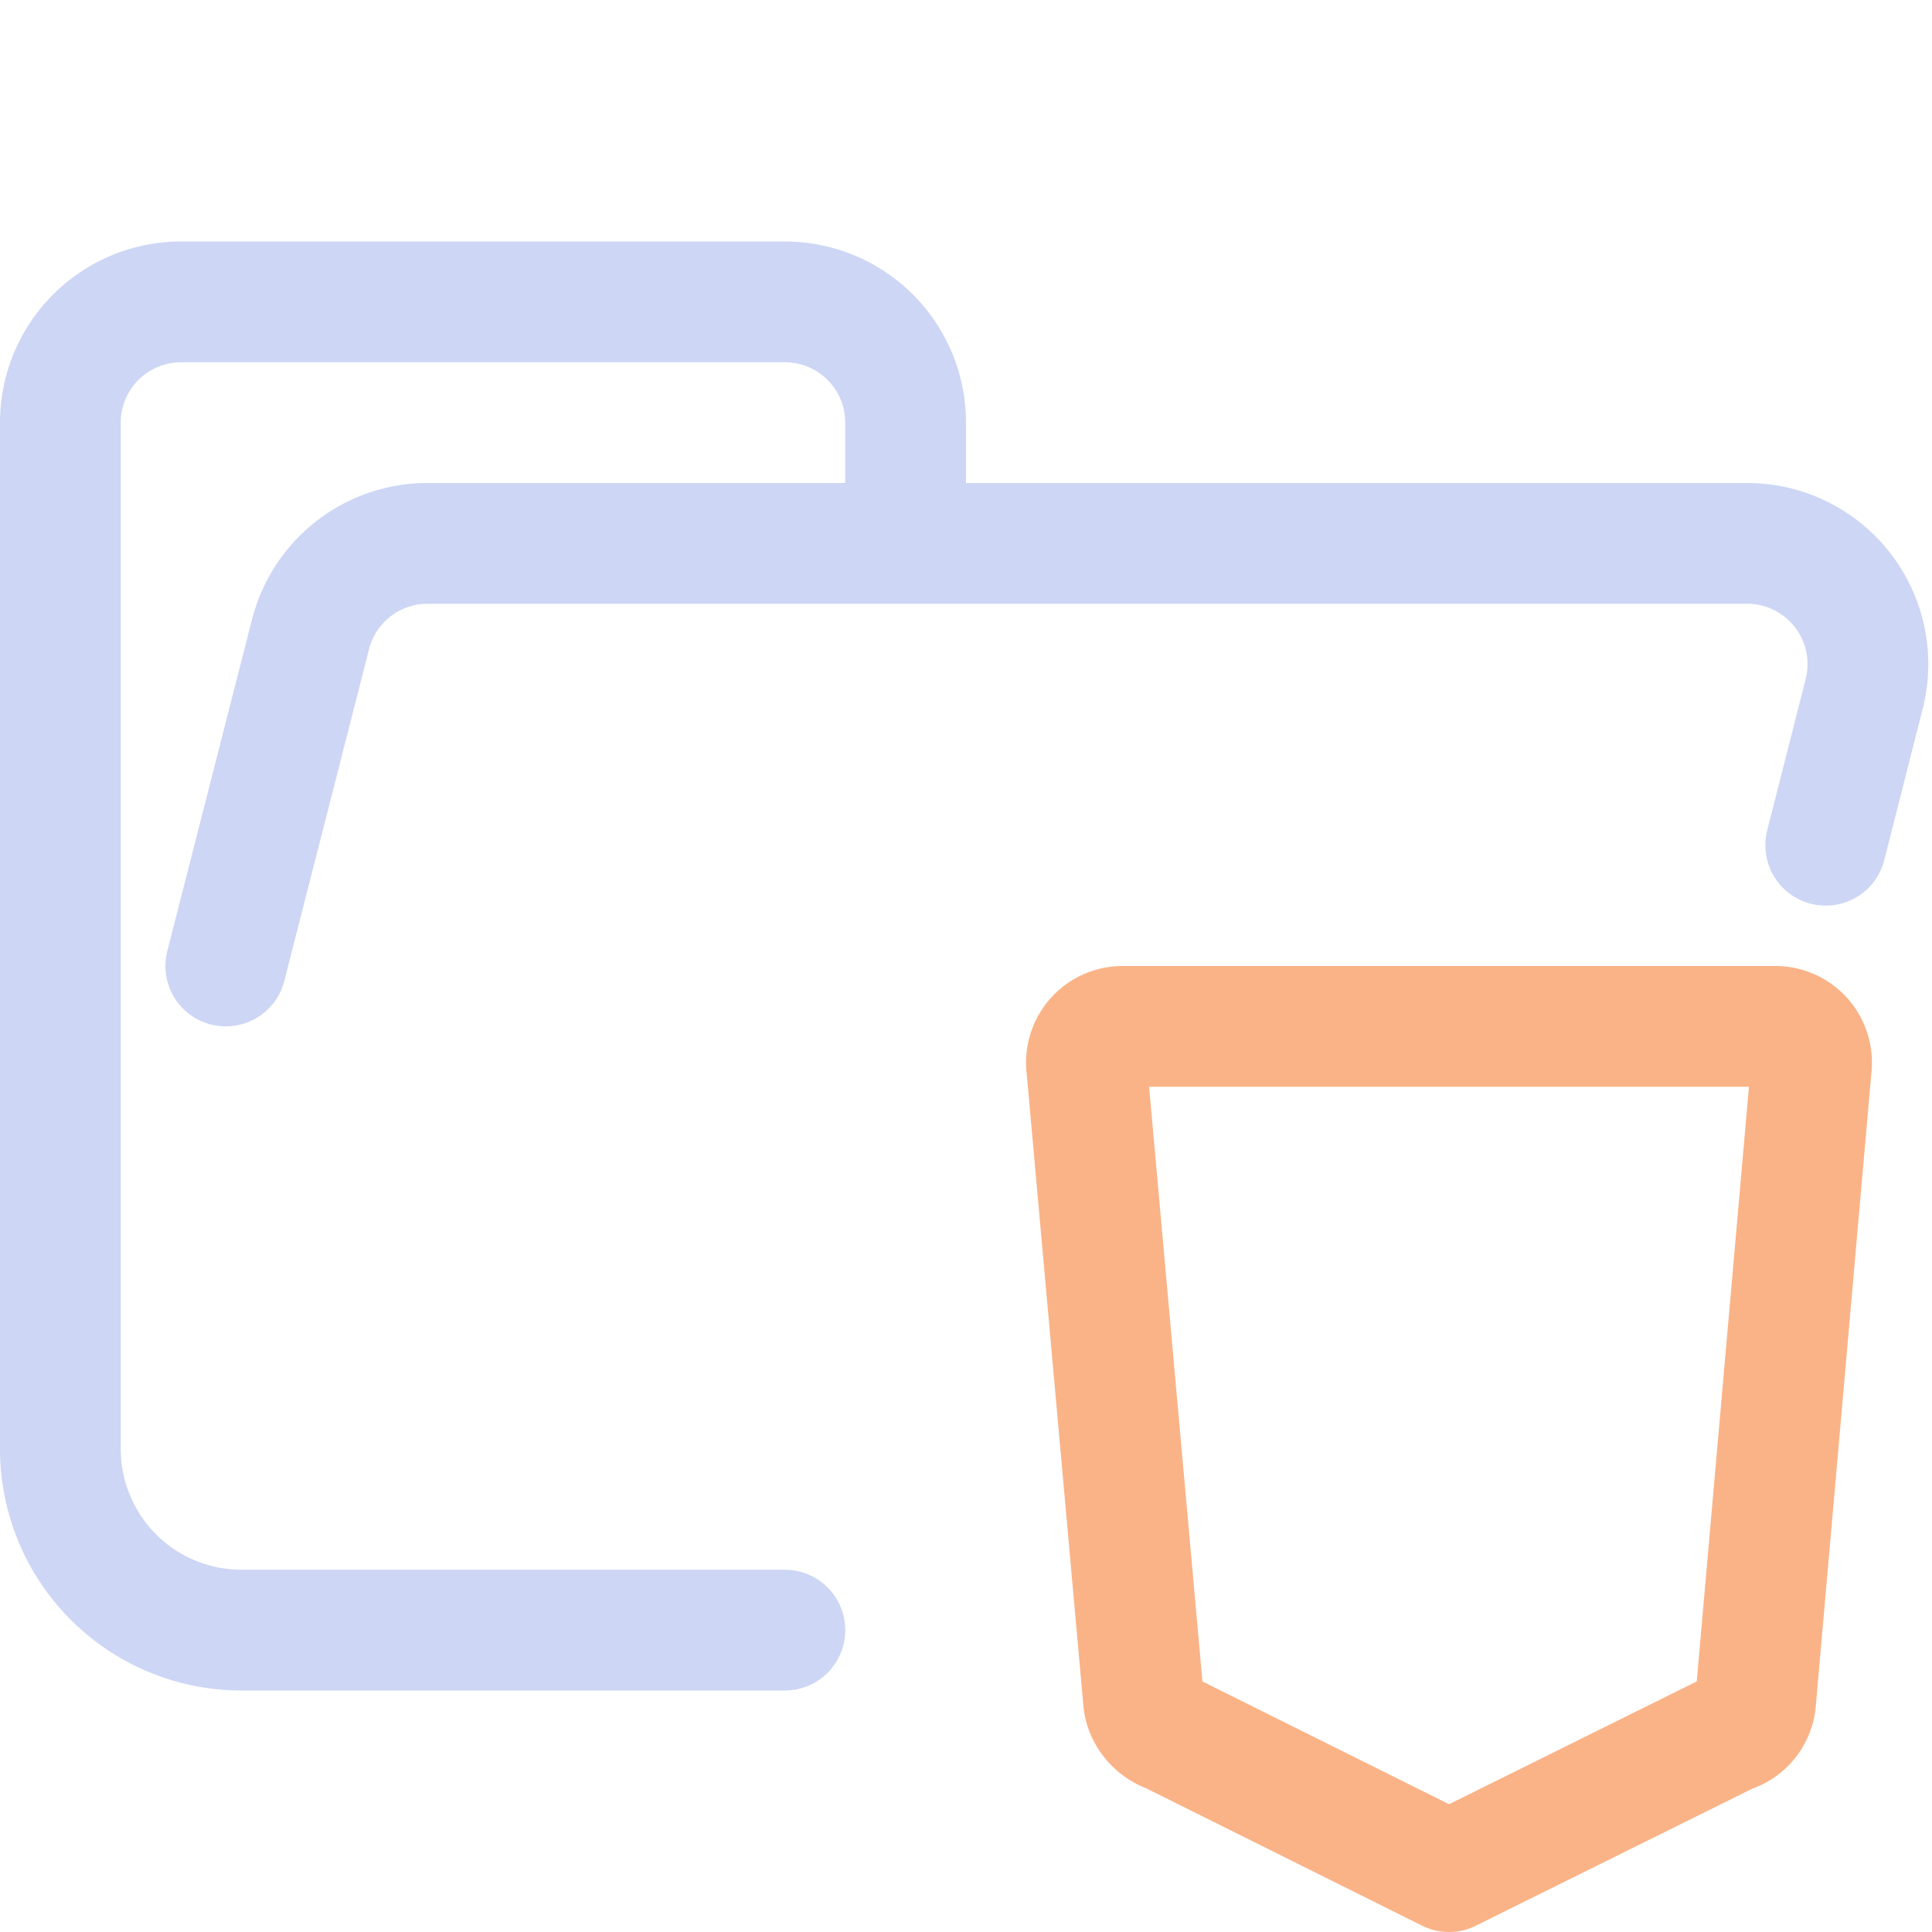 <svg xmlns="http://www.w3.org/2000/svg" width="16" height="16"><g fill="none" fill-rule="evenodd" stroke-linecap="round" stroke-linejoin="round"><path stroke="#cdd6f4" d="m1.87 8 .7-2.74a1 1 0 0 1 .96-.76h10.94a1 1 0 0 1 .97 1.24L15.12 7M6.5 13.5H2A1.5 1.5 0 0 1 .5 12V3.5a1 1 0 0 1 1-1h5a1 1 0 0 1 1 1v1"/><path stroke="#fab387" d="M14.7 8.5H9.3a.3.3 0 0 0-.3.34l.47 5.24c.01.12.1.23.22.27L12 15.5l2.32-1.15a.3.3 0 0 0 .22-.27L15 8.84a.3.3 0 0 0-.3-.34Z"/></g></svg>